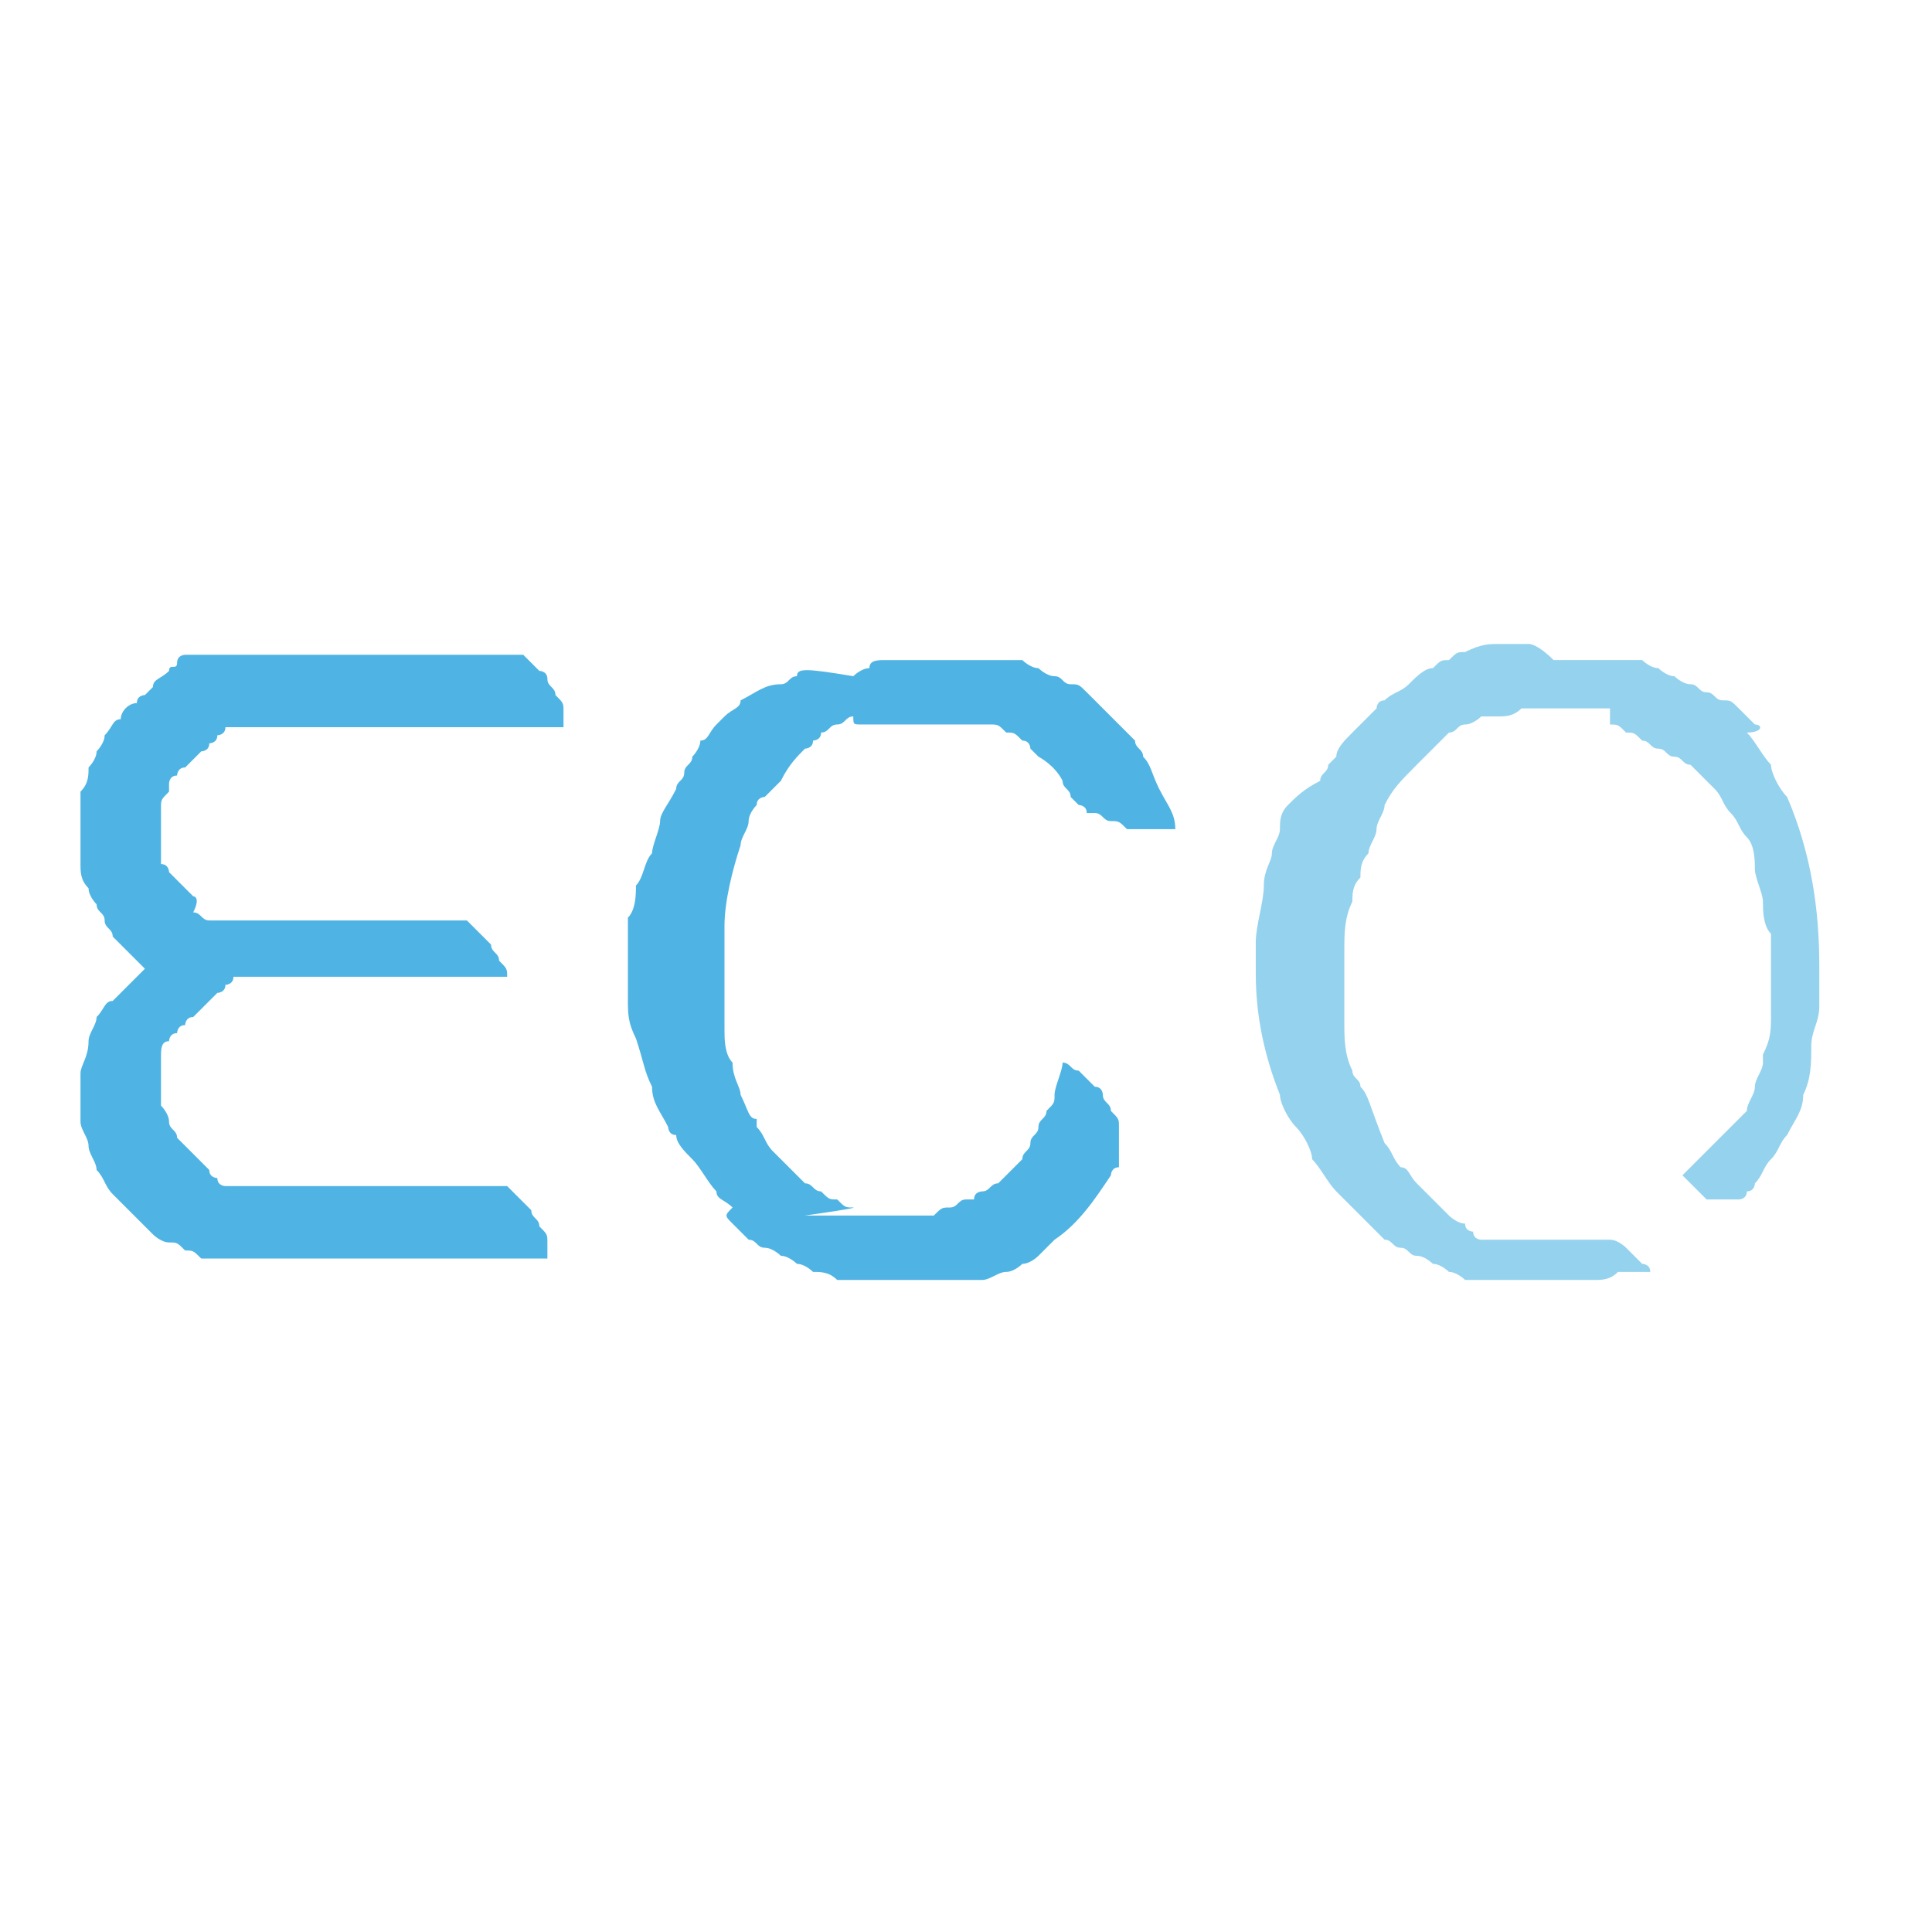 <?xml version="1.0" standalone="no"?><!DOCTYPE svg PUBLIC "-//W3C//DTD SVG 1.1//EN" "http://www.w3.org/Graphics/SVG/1.1/DTD/svg11.dtd"><svg t="1680747433194" class="icon" viewBox="0 0 1024 1024" version="1.1" xmlns="http://www.w3.org/2000/svg" p-id="7488" xmlns:xlink="http://www.w3.org/1999/xlink" width="200" height="200"><path d="M268.8 526.251V517.717c0-4.267 0-4.267-4.267-8.533 0-4.267-4.267-4.267-4.267-8.533L256 496.384l-4.267-4.267-4.267-4.267h-4.267-4.267-4.267-4.267-93.867-4.267H128h-4.267-4.267-4.267-4.267c-4.267 0-4.267-4.267-8.533-4.267 4.267-8.533 0-8.533 0-8.533l-4.267-4.267-4.267-4.267-4.267-4.267s0-4.267-4.267-4.267v-4.267-12.8-12.8c0-4.267 0-4.267 4.267-8.533v-4.267s0-4.267 4.267-4.267c0 0 0-4.267 4.267-4.267l4.267-4.267 4.267-4.267s4.267 0 4.267-4.267c0 0 4.267 0 4.267-4.267 0 0 4.267 0 4.267-4.267H298.667V376.917c0-4.267 0-4.267-4.267-8.533 0-4.267-4.267-4.267-4.267-8.533S285.867 355.584 285.867 355.584L281.6 351.317 277.333 347.051h-4.267-4.267-4.267-4.267H128h-8.533-4.267-4.267-4.267-4.267-4.267s-4.267 0-4.267 4.267-4.267 0-4.267 4.267C85.333 359.851 81.067 359.851 81.067 364.117L76.8 368.384S72.533 368.384 72.533 372.651C68.267 372.651 64 376.917 64 381.184 59.733 381.184 59.733 385.451 55.467 389.717c0 4.267-4.267 8.533-4.267 8.533 0 4.267-4.267 8.533-4.267 8.533 0 4.267 0 8.533-4.267 12.8V457.984c0 4.267 0 8.533 4.267 12.8 0 4.267 4.267 8.533 4.267 8.533 0 4.267 4.267 4.267 4.267 8.533s4.267 4.267 4.267 8.533l8.533 8.533 8.533 8.533-4.267 4.267-4.267 4.267-4.267 4.267-4.267 4.267c-4.267 0-4.267 4.267-8.533 8.533 0 4.267-4.267 8.533-4.267 12.8 0 8.533-4.267 12.8-4.267 17.067v25.6c0 4.267 4.267 8.533 4.267 12.8 0 4.267 4.267 8.533 4.267 12.8 4.267 4.267 4.267 8.533 8.533 12.8l4.267 4.267 4.267 4.267 4.267 4.267 4.267 4.267 4.267 4.267s4.267 4.267 8.533 4.267 4.267 0 8.533 4.267c4.267 0 4.267 0 8.533 4.267h183.467v-8.533c0-4.267 0-4.267-4.267-8.533 0-4.267-4.267-4.267-4.267-8.533l-4.267-4.267-4.267-4.267-4.267-4.267h-4.267-4.267H256h-4.267-110.933-4.267-4.267H128h-4.267-4.267s-4.267 0-4.267-4.267c0 0-4.267 0-4.267-4.267l-4.267-4.267-4.267-4.267-4.267-4.267-4.267-4.267c0-4.267-4.267-4.267-4.267-8.533S85.333 585.984 85.333 585.984v-12.8V560.384c0-4.267 0-8.533 4.267-8.533 0 0 0-4.267 4.267-4.267 0 0 0-4.267 4.267-4.267 0 0 0-4.267 4.267-4.267l4.267-4.267 4.267-4.267 4.267-4.267s4.267 0 4.267-4.267c0 0 4.267 0 4.267-4.267h145.067z" fill="#4FB4E3" p-id="7489"></path><path d="M563.2 413.867c0 4.267 4.267 4.267 4.267 8.533l4.267 4.267s4.267 0 4.267 4.267h4.267c4.267 0 4.267 4.267 8.533 4.267s4.267 0 8.533 4.267h25.6c0-8.533-4.267-12.8-8.533-21.333s-4.267-12.8-8.533-17.067c0-4.267-4.267-4.267-4.267-8.533l-8.533-8.533-8.533-8.533-8.533-8.533c-4.267-4.267-4.267-4.267-8.533-4.267s-4.267-4.267-8.533-4.267-8.533-4.267-8.533-4.267c-4.267 0-8.533-4.267-8.533-4.267h-4.267-4.267-4.267-4.267-4.267-17.067-4.267-4.267-4.267-4.267-4.267-4.267-4.267-4.267c-4.267 0-8.533 0-8.533 4.267-4.267 0-8.533 4.267-8.533 4.267-25.6-4.267-29.867-4.267-29.867 0-4.267 0-4.267 4.267-8.533 4.267-8.533 0-12.8 4.267-21.333 8.533 0 4.267-4.267 4.267-8.533 8.533l-4.267 4.267c-4.267 4.267-4.267 8.533-8.533 8.533 0 4.267-4.267 8.533-4.267 8.533 0 4.267-4.267 4.267-4.267 8.533s-4.267 4.267-4.267 8.533c-4.267 8.533-8.533 12.8-8.533 17.067 0 4.267-4.267 12.8-4.267 17.067-4.267 4.267-4.267 12.8-8.533 17.067 0 4.267 0 12.8-4.267 17.067v42.667c0 8.533 0 12.8 4.267 21.333 4.267 12.8 4.267 17.067 8.533 25.6 0 8.533 4.267 12.8 8.533 21.333 0 0 0 4.267 4.267 4.267 0 4.267 4.267 8.533 8.533 12.8 4.267 4.267 8.533 12.8 12.8 17.067 0 4.267 4.267 4.267 8.533 8.533-4.267 4.267-4.267 4.267 0 8.533l8.533 8.533c4.267 0 4.267 4.267 8.533 4.267s8.533 4.267 8.533 4.267c4.267 0 8.533 4.267 8.533 4.267 4.267 0 8.533 4.267 8.533 4.267 4.267 0 8.533 0 12.8 4.267H520.533c4.267 0 8.533-4.267 12.8-4.267 4.267 0 8.533-4.267 8.533-4.267 4.267 0 8.533-4.267 8.533-4.267l4.267-4.267 4.267-4.267c12.8-8.533 21.333-21.333 29.867-34.133 0 0 0-4.267 4.267-4.267v-4.267-8.533-8.533c0-4.267 0-4.267-4.267-8.533 0-4.267-4.267-4.267-4.267-8.533 0 0 0-4.267-4.267-4.267l-4.267-4.267-4.267-4.267c-4.267 0-4.267-4.267-8.533-4.267 0 4.267-4.267 12.8-4.267 17.067 0 4.267 0 4.267-4.267 8.533 0 4.267-4.267 4.267-4.267 8.533s-4.267 4.267-4.267 8.533-4.267 4.267-4.267 8.533l-12.8 12.8c-4.267 0-4.267 4.267-8.533 4.267 0 0-4.267 0-4.267 4.267H512c-4.267 0-4.267 4.267-8.533 4.267s-4.267 0-8.533 4.267h-4.267-4.267-4.267-4.267-4.267-4.267-4.267-29.867-4.267-4.267c29.867-4.267 25.6-4.267 25.6-4.267-4.267 0-4.267 0-8.533-4.267-4.267 0-4.267 0-8.533-4.267-4.267 0-4.267-4.267-8.533-4.267l-4.267-4.267-4.267-4.267-4.267-4.267-4.267-4.267c-4.267-4.267-4.267-8.533-8.533-12.8v-4.267c-4.267 0-4.267-4.267-8.533-12.8 0-4.267-4.267-8.533-4.267-17.067-4.267-4.267-4.267-12.8-4.267-17.067v-17.067-17.067-21.333c0-12.8 4.267-29.867 8.533-42.667 0-4.267 4.267-8.533 4.267-12.8 0-4.267 4.267-8.533 4.267-8.533 0-4.267 4.267-4.267 4.267-4.267l4.267-4.267 4.267-4.267c4.267-8.533 8.533-12.8 12.8-17.067 0 0 4.267 0 4.267-4.267 0 0 4.267 0 4.267-4.267 4.267 0 4.267-4.267 8.533-4.267s4.267-4.267 8.533-4.267c0 4.267 0 4.267 4.267 4.267h68.267c4.267 0 4.267 0 8.533 4.267 4.267 0 4.267 0 8.533 4.267 4.267 0 4.267 4.267 4.267 4.267l4.267 4.267s8.533 4.267 12.8 12.8" fill="#4FB4E3" p-id="7490"></path><path d="M891.733 622.933l12.8 12.8h17.067s4.267 0 4.267-4.267c4.267 0 4.267-4.267 4.267-4.267 4.267-4.267 4.267-8.533 8.533-12.8 4.267-4.267 4.267-8.533 8.533-12.8 4.267-8.533 8.533-12.8 8.533-21.333 4.267-8.533 4.267-17.067 4.267-25.6 0-8.533 4.267-12.8 4.267-21.333V512c0-29.867-4.267-59.733-17.067-89.6-4.267-4.267-8.533-12.8-8.533-17.067-4.267-4.267-8.533-12.8-12.8-17.067 8.533 0 8.533-4.267 4.267-4.267l-8.533-8.533c-4.267-4.267-4.267-4.267-8.533-4.267s-4.267-4.267-8.533-4.267-4.267-4.267-8.533-4.267-8.533-4.267-8.533-4.267c-4.267 0-8.533-4.267-8.533-4.267-4.267 0-8.533-4.267-8.533-4.267h-4.267-4.267-4.267-4.267-4.267H823.467C814.933 341.333 810.667 341.333 810.667 341.333h-17.067c-4.267 0-8.533 0-17.067 4.267-4.267 0-4.267 0-8.533 4.267-4.267 0-4.267 0-8.533 4.267-4.267 0-8.533 4.267-12.8 8.533-4.267 4.267-8.533 4.267-12.8 8.533-4.267 0-4.267 4.267-4.267 4.267l-4.267 4.267-4.267 4.267-4.267 4.267c-4.267 4.267-8.533 8.533-8.533 12.8l-4.267 4.267c0 4.267-4.267 4.267-4.267 8.533-8.533 4.267-12.8 8.533-17.067 12.8-4.267 4.267-4.267 8.533-4.267 12.8 0 4.267-4.267 8.533-4.267 12.8 0 4.267-4.267 8.533-4.267 17.067s-4.267 21.333-4.267 29.867v17.067c0 21.333 4.267 42.667 12.8 64 0 4.267 4.267 12.8 8.533 17.067 4.267 4.267 8.533 12.8 8.533 17.067 4.267 4.267 8.533 12.8 12.8 17.067l8.533 8.533 8.533 8.533 8.533 8.533c4.267 0 4.267 4.267 8.533 4.267s4.267 4.267 8.533 4.267 8.533 4.267 8.533 4.267c4.267 0 8.533 4.267 8.533 4.267 4.267 0 8.533 4.267 8.533 4.267H844.8c4.267 0 8.533 0 12.8-4.267h17.067c0-4.267-4.267-4.267-4.267-4.267l-4.267-4.267-4.267-4.267s-4.267-4.267-8.533-4.267h-4.267-4.267-4.267-4.267-4.267-17.067-4.267-4.267-4.267-4.267-4.267-4.267-4.267s-4.267 0-4.267-4.267c0 0-4.267 0-4.267-4.267-4.267 0-8.533-4.267-8.533-4.267l-8.533-8.533-8.533-8.533c-4.267-4.267-4.267-8.533-8.533-8.533-4.267-4.267-4.267-8.533-8.533-12.8-8.533-21.333-8.533-25.6-12.8-29.867 0-4.267-4.267-4.267-4.267-8.533-4.267-8.533-4.267-17.067-4.267-25.6v-25.6-12.8c0-8.533 0-17.067 4.267-25.6 0-4.267 0-8.533 4.267-12.8 0-4.267 0-8.533 4.267-12.8 0-4.267 4.267-8.533 4.267-12.8 0-4.267 4.267-8.533 4.267-12.8 4.267-8.533 8.533-12.8 17.067-21.333l8.533-8.533 4.267-4.267 4.267-4.267c4.267 0 4.267-4.267 8.533-4.267s8.533-4.267 8.533-4.267h8.533c4.267 0 8.533 0 12.8-4.267H853.333V384c4.267 0 4.267 0 8.533 4.267 4.267 0 4.267 0 8.533 4.267 4.267 0 4.267 4.267 8.533 4.267s4.267 4.267 8.533 4.267 4.267 4.267 8.533 4.267l4.267 4.267 4.267 4.267 4.267 4.267c4.267 4.267 4.267 8.533 8.533 12.8 4.267 4.267 4.267 8.533 8.533 12.8 4.267 4.267 4.267 12.8 4.267 17.067 0 4.267 4.267 12.8 4.267 17.067 0 4.267 0 12.8 4.267 17.067v42.667c0 8.533 0 12.8-4.267 21.333v4.267c0 4.267-4.267 8.533-4.267 12.8 0 4.267-4.267 8.533-4.267 12.8l-4.267 4.267-4.267 4.267-4.267 4.267-4.267 4.267-8.533 8.533-8.533 8.533" fill="#4FB4E3" opacity=".6" p-id="7491"></path></svg>